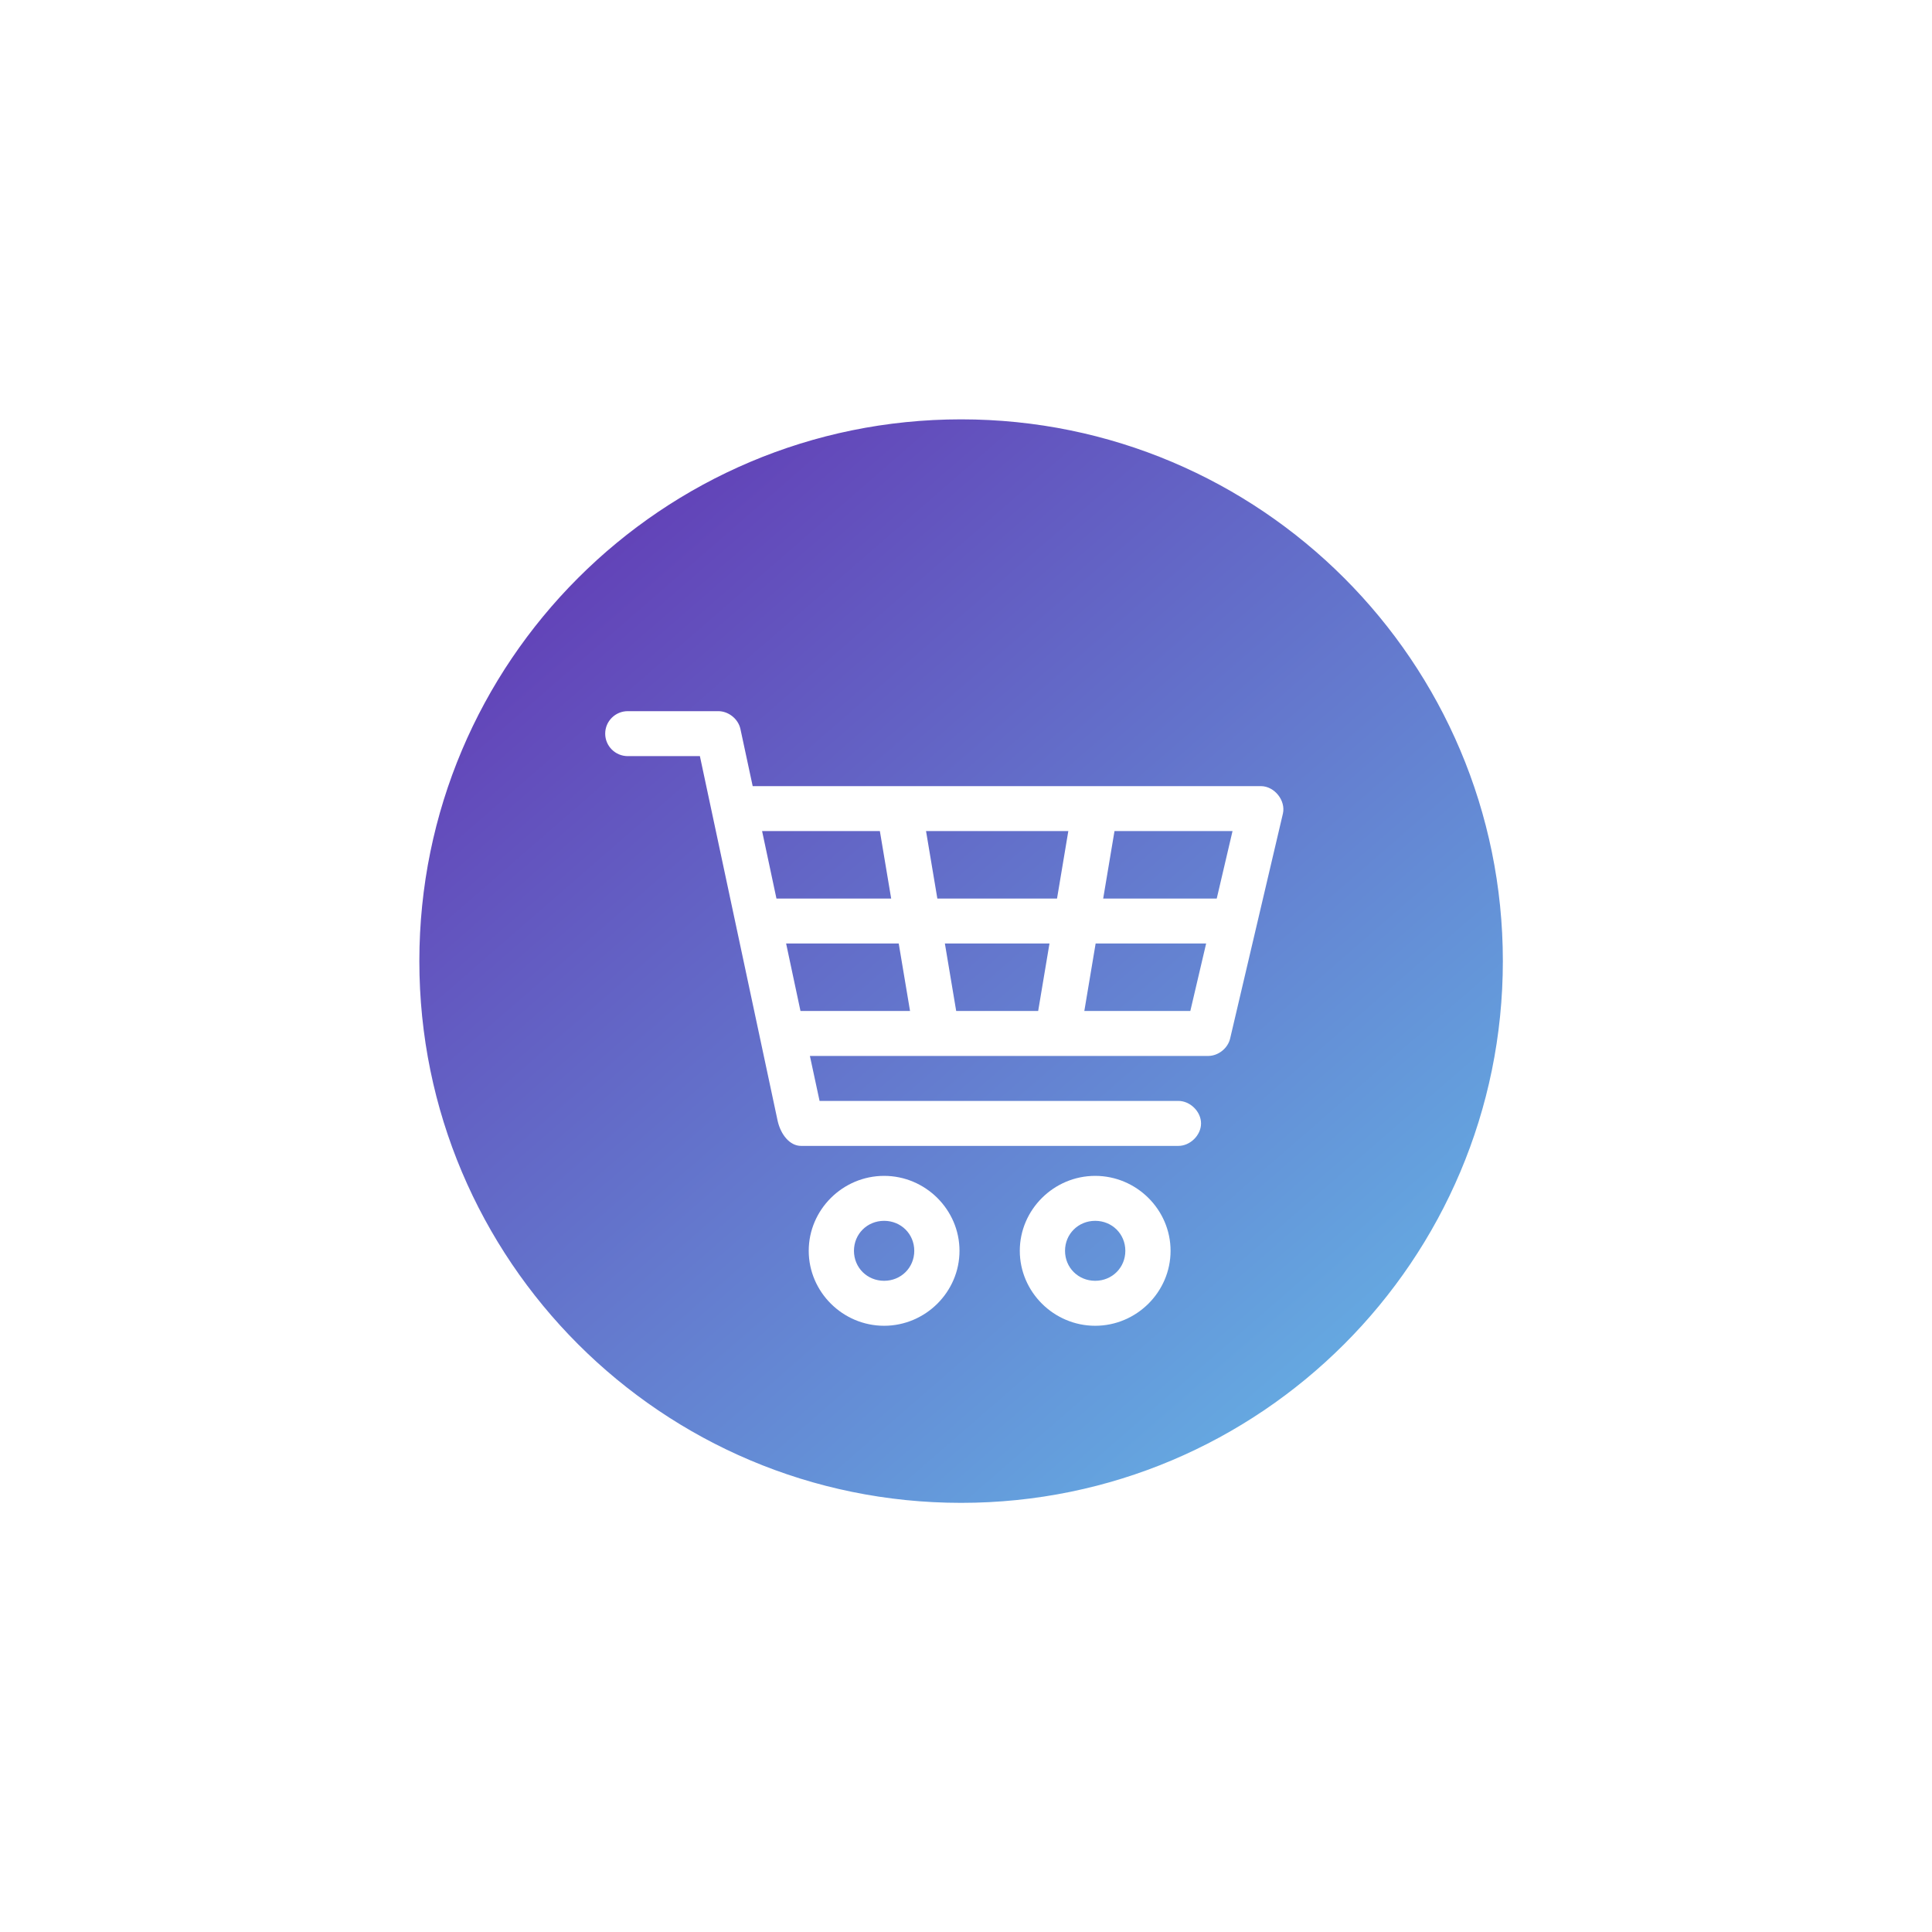 <svg width="129" height="129" viewBox="0 0 129 129" fill="none" xmlns="http://www.w3.org/2000/svg">
<g filter="url(#filter0_d_3581_21367)">
<path d="M104.846 59.173C104.846 79.979 87.979 96.846 67.173 96.846C46.367 96.846 29.5 79.979 29.5 59.173C29.5 38.367 46.367 21.5 67.173 21.5C87.979 21.5 104.846 38.367 104.846 59.173Z" fill="url(#paint0_linear_3581_21367)" stroke="white" stroke-width="3"/>
</g>
<g filter="url(#filter1_d_3581_21367)">
<path d="M44.919 42.484C44.085 42.484 43.409 43.156 43.409 43.986C43.409 44.815 44.085 45.487 44.919 45.487H49.732L54.923 69.838C55.129 70.755 55.733 71.517 56.496 71.512H81.662C82.46 71.522 83.194 70.804 83.194 70.01C83.194 69.217 82.46 68.497 81.662 68.509H57.723L57.077 65.506H83.675C84.351 65.502 84.99 64.989 85.138 64.334L88.661 49.32C88.857 48.449 88.097 47.497 87.199 47.49H53.257L52.438 43.674C52.295 43.006 51.645 42.484 50.959 42.484H44.919ZM53.885 50.492H61.749L62.504 54.996H54.844L53.885 50.492ZM64.832 50.492H74.332L73.578 54.996H65.587L64.832 50.492ZM77.415 50.492H85.296L84.242 54.996H76.66L77.415 50.492ZM55.489 57.998H63.008L63.763 62.502H56.448L55.489 57.998ZM66.09 57.998H73.074L72.319 62.502H66.845L66.09 57.998ZM76.157 57.998H83.534L82.479 62.502H75.401L76.156 57.998H76.157ZM62.032 73.513C59.27 73.513 56.999 75.771 56.999 78.517C56.999 81.263 59.27 83.522 62.032 83.522C64.794 83.522 67.066 81.263 67.066 78.517C67.066 75.771 64.794 73.513 62.032 73.513ZM76.126 73.513C73.364 73.513 71.092 75.771 71.092 78.517C71.092 81.263 73.364 83.522 76.126 83.522C78.888 83.522 81.159 81.263 81.159 78.517C81.159 75.771 78.888 73.513 76.126 73.513ZM62.032 76.515C63.162 76.515 64.046 77.394 64.046 78.517C64.046 79.641 63.162 80.519 62.032 80.519C60.903 80.519 60.019 79.641 60.019 78.517C60.019 77.394 60.903 76.515 62.032 76.515ZM76.126 76.515C77.255 76.515 78.139 77.394 78.139 78.517C78.139 79.641 77.255 80.519 76.126 80.519C74.996 80.519 74.112 79.641 74.112 78.517C74.112 77.394 74.996 76.515 76.126 76.515Z" fill="white"/>
</g>
<defs>
<filter id="filter0_d_3581_21367" x="0" y="0" width="128.346" height="128.346" filterUnits="userSpaceOnUse" color-interpolation-filters="sRGB">
<feFlood flood-opacity="0" result="BackgroundImageFix"/>
<feColorMatrix in="SourceAlpha" type="matrix" values="0 0 0 0 0 0 0 0 0 0 0 0 0 0 0 0 0 0 127 0" result="hardAlpha"/>
<feMorphology radius="1" operator="dilate" in="SourceAlpha" result="effect1_dropShadow_3581_21367"/>
<feOffset dx="-3" dy="5"/>
<feGaussianBlur stdDeviation="12"/>
<feComposite in2="hardAlpha" operator="out"/>
<feColorMatrix type="matrix" values="0 0 0 0 0.106 0 0 0 0 0.11 0 0 0 0 0.11 0 0 0 0.15 0"/>
<feBlend mode="normal" in2="BackgroundImageFix" result="effect1_dropShadow_3581_21367"/>
<feBlend mode="normal" in="SourceGraphic" in2="effect1_dropShadow_3581_21367" result="shape"/>
</filter>
<filter id="filter1_d_3581_21367" x="15.409" y="22.484" width="95.283" height="91.038" filterUnits="userSpaceOnUse" color-interpolation-filters="sRGB">
<feFlood flood-opacity="0" result="BackgroundImageFix"/>
<feColorMatrix in="SourceAlpha" type="matrix" values="0 0 0 0 0 0 0 0 0 0 0 0 0 0 0 0 0 0 127 0" result="hardAlpha"/>
<feMorphology radius="1" operator="dilate" in="SourceAlpha" result="effect1_dropShadow_3581_21367"/>
<feOffset dx="-3" dy="5"/>
<feGaussianBlur stdDeviation="12"/>
<feComposite in2="hardAlpha" operator="out"/>
<feColorMatrix type="matrix" values="0 0 0 0 0.106 0 0 0 0 0.11 0 0 0 0 0.11 0 0 0 0.15 0"/>
<feBlend mode="normal" in2="BackgroundImageFix" result="effect1_dropShadow_3581_21367"/>
<feBlend mode="normal" in="SourceGraphic" in2="effect1_dropShadow_3581_21367" result="shape"/>
</filter>
<linearGradient id="paint0_linear_3581_21367" x1="37.673" y1="20.173" x2="101.173" y2="93.173" gradientUnits="userSpaceOnUse">
<stop stop-color="#6232B1"/>
<stop offset="1" stop-color="#65B8E7"/>
</linearGradient>
</defs>
</svg>
